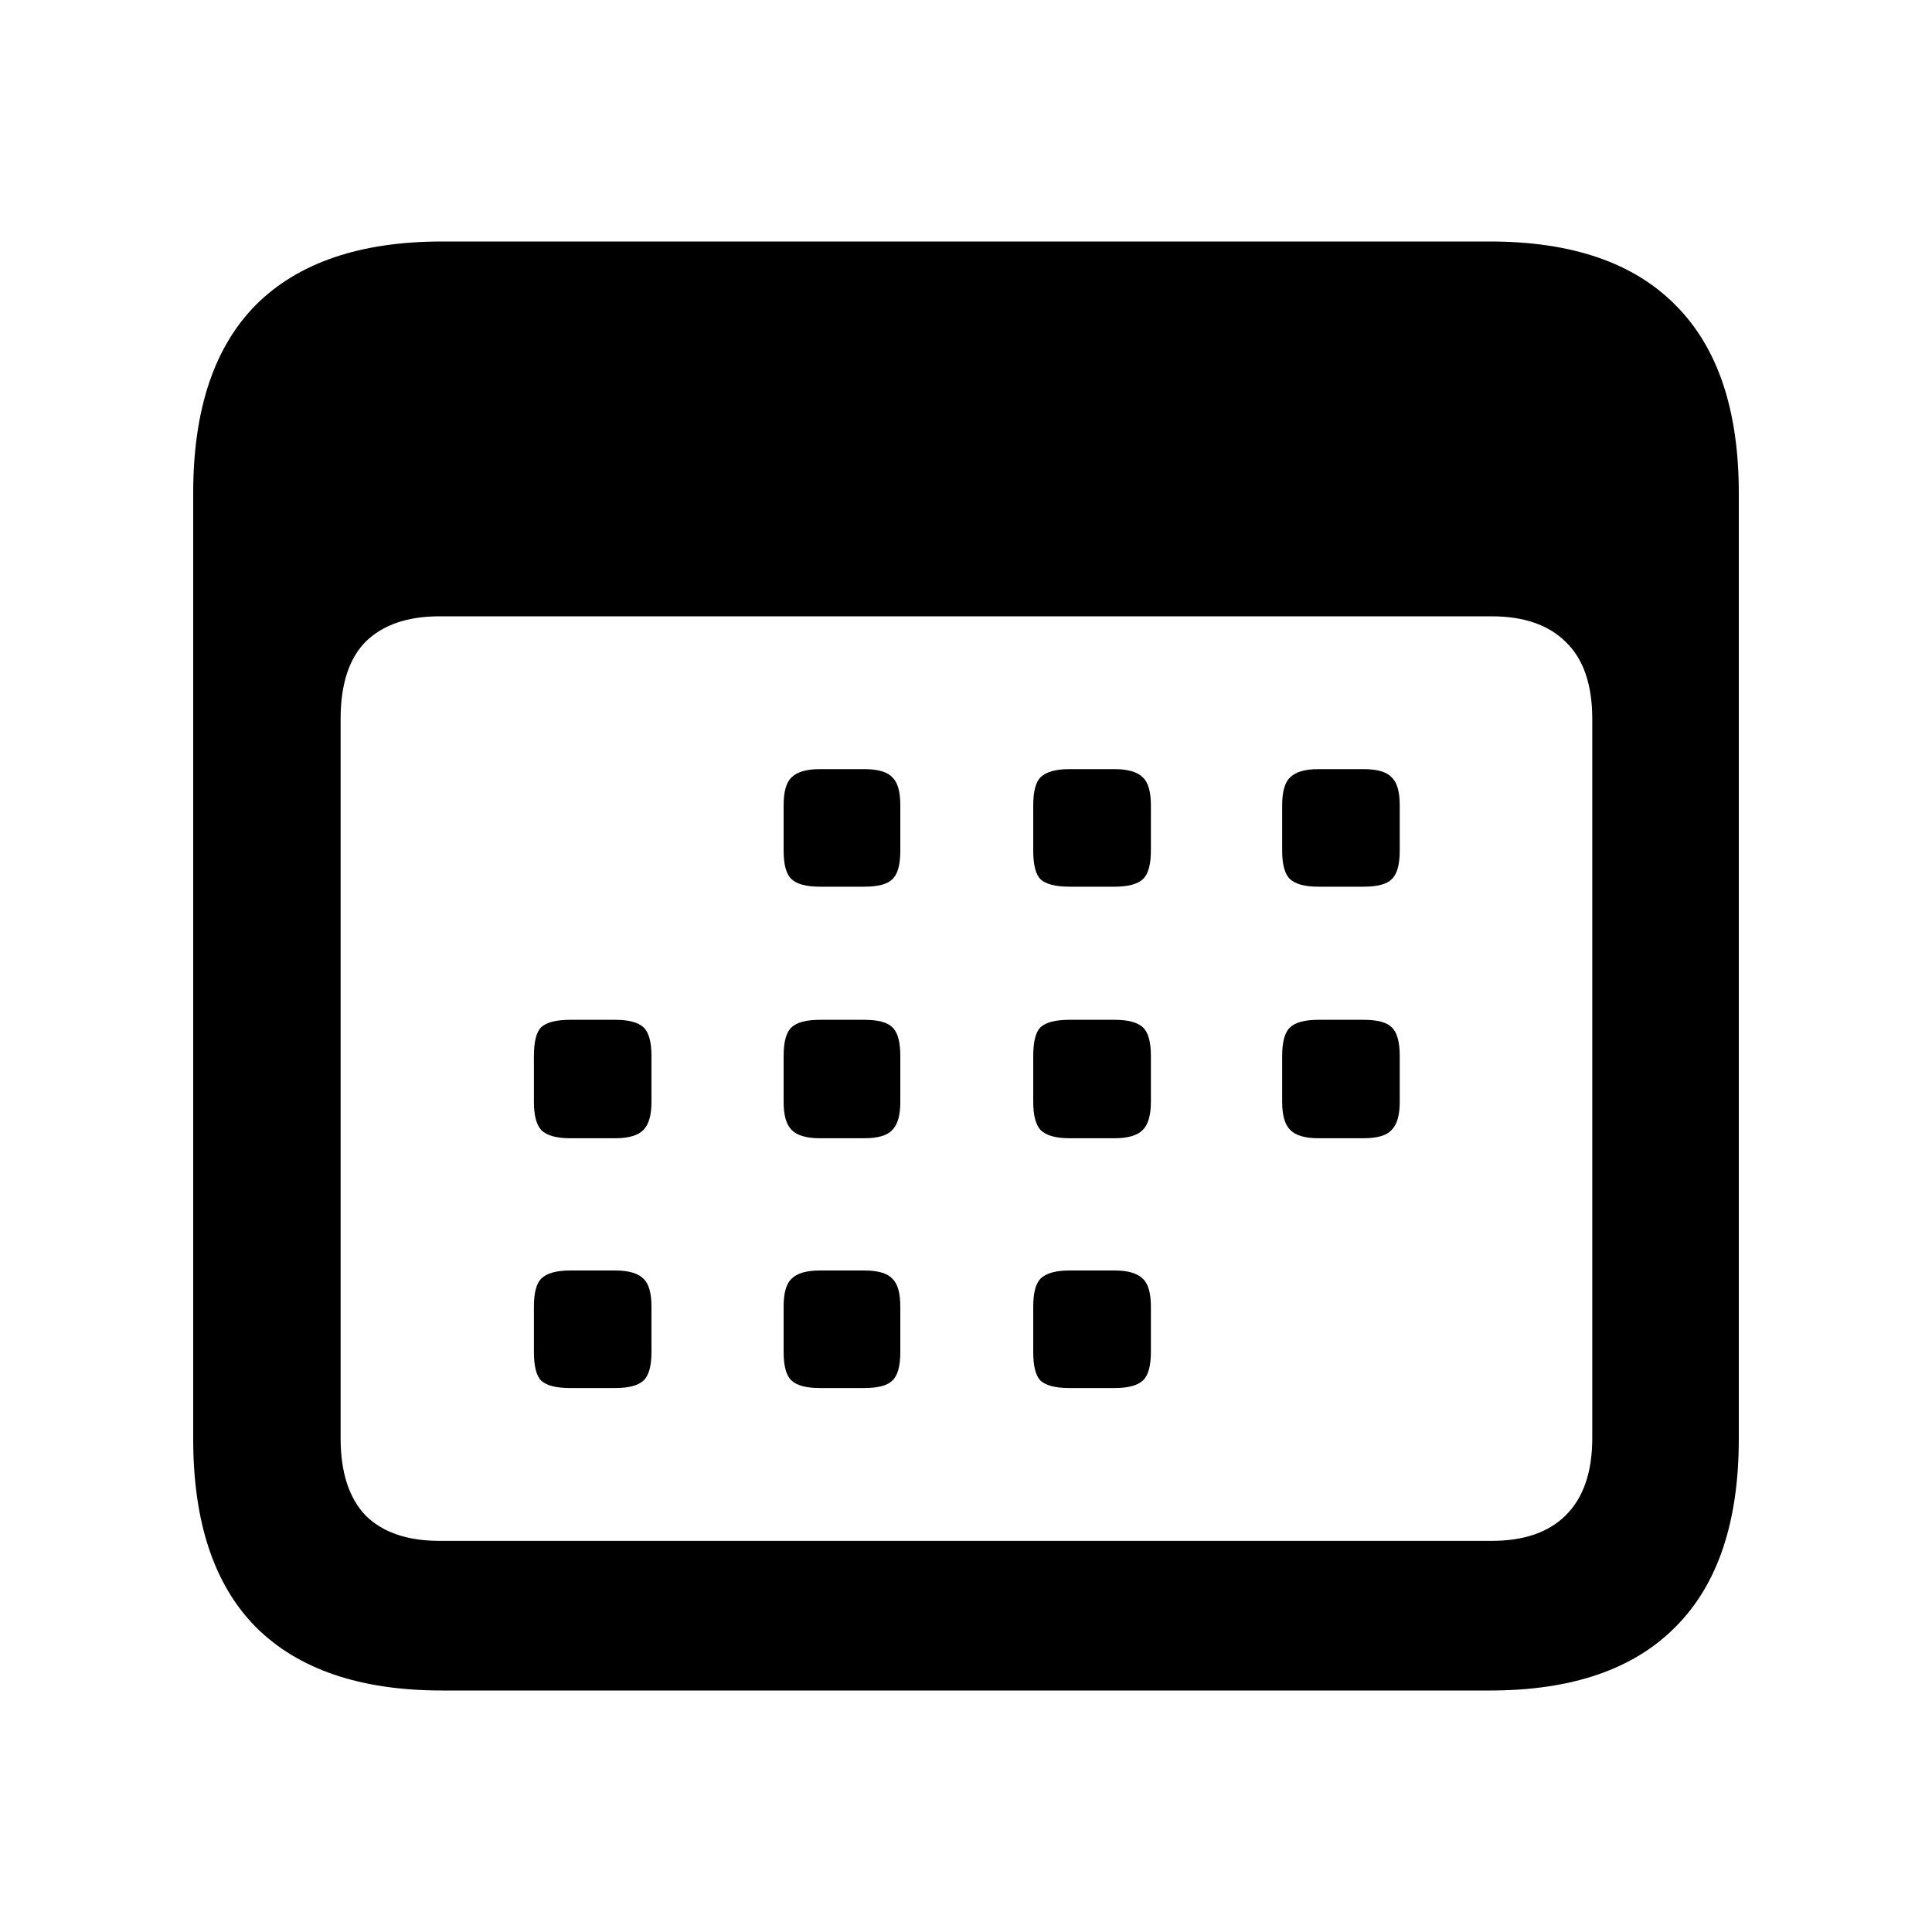 <svg
		width="20"
		height="20"
		viewBox="0 0 20 20"
		fill="none"
		xmlns="http://www.w3.org/2000/svg"
	>
		<path
			d="M4.576 17.5C3.731 17.5 3.089 17.282 2.65 16.845C2.217 16.408 2 15.759 2 14.896V5.104C2 4.241 2.217 3.592 2.65 3.155C3.089 2.718 3.731 2.5 4.576 2.5H15.424C16.274 2.5 16.916 2.721 17.35 3.164C17.783 3.6 18 4.247 18 5.104V14.896C18 15.753 17.783 16.4 17.35 16.836C16.916 17.279 16.274 17.5 15.424 17.5H4.576ZM4.551 15.951H15.44C15.774 15.951 16.029 15.864 16.207 15.688C16.391 15.506 16.483 15.24 16.483 14.888V7.443C16.483 7.086 16.391 6.819 16.207 6.644C16.029 6.468 15.774 6.38 15.44 6.38H4.551C4.218 6.38 3.962 6.468 3.784 6.644C3.612 6.819 3.526 7.086 3.526 7.443V14.888C3.526 15.24 3.612 15.506 3.784 15.688C3.962 15.864 4.218 15.951 4.551 15.951ZM8.487 9.179C8.348 9.179 8.25 9.153 8.195 9.102C8.139 9.051 8.112 8.952 8.112 8.805V8.337C8.112 8.195 8.139 8.098 8.195 8.047C8.25 7.991 8.348 7.962 8.487 7.962H8.945C9.09 7.962 9.187 7.991 9.237 8.047C9.293 8.098 9.32 8.195 9.32 8.337V8.805C9.32 8.952 9.293 9.051 9.237 9.102C9.187 9.153 9.09 9.179 8.945 9.179H8.487ZM11.071 9.179C10.927 9.179 10.827 9.153 10.771 9.102C10.721 9.051 10.696 8.952 10.696 8.805V8.337C10.696 8.195 10.721 8.098 10.771 8.047C10.827 7.991 10.927 7.962 11.071 7.962H11.538C11.677 7.962 11.774 7.991 11.83 8.047C11.886 8.098 11.914 8.195 11.914 8.337V8.805C11.914 8.952 11.886 9.051 11.83 9.102C11.774 9.153 11.677 9.179 11.538 9.179H11.071ZM13.648 9.179C13.509 9.179 13.412 9.153 13.356 9.102C13.3 9.051 13.273 8.952 13.273 8.805V8.337C13.273 8.195 13.3 8.098 13.356 8.047C13.412 7.991 13.509 7.962 13.648 7.962H14.115C14.259 7.962 14.356 7.991 14.406 8.047C14.462 8.098 14.49 8.195 14.49 8.337V8.805C14.49 8.952 14.462 9.051 14.406 9.102C14.356 9.153 14.259 9.179 14.115 9.179H13.648ZM5.902 11.783C5.758 11.783 5.657 11.754 5.602 11.697C5.552 11.641 5.527 11.544 5.527 11.408V10.932C5.527 10.784 5.552 10.685 5.602 10.634C5.657 10.583 5.758 10.557 5.902 10.557H6.369C6.508 10.557 6.605 10.583 6.661 10.634C6.716 10.685 6.744 10.784 6.744 10.932V11.408C6.744 11.544 6.716 11.641 6.661 11.697C6.605 11.754 6.508 11.783 6.369 11.783H5.902ZM8.487 11.783C8.348 11.783 8.25 11.754 8.195 11.697C8.139 11.641 8.112 11.544 8.112 11.408V10.932C8.112 10.784 8.139 10.685 8.195 10.634C8.25 10.583 8.348 10.557 8.487 10.557H8.945C9.09 10.557 9.187 10.583 9.237 10.634C9.293 10.685 9.32 10.784 9.32 10.932V11.408C9.32 11.544 9.293 11.641 9.237 11.697C9.187 11.754 9.09 11.783 8.945 11.783H8.487ZM11.071 11.783C10.927 11.783 10.827 11.754 10.771 11.697C10.721 11.641 10.696 11.544 10.696 11.408V10.932C10.696 10.784 10.721 10.685 10.771 10.634C10.827 10.583 10.927 10.557 11.071 10.557H11.538C11.677 10.557 11.774 10.583 11.83 10.634C11.886 10.685 11.914 10.784 11.914 10.932V11.408C11.914 11.544 11.886 11.641 11.83 11.697C11.774 11.754 11.677 11.783 11.538 11.783H11.071ZM13.648 11.783C13.509 11.783 13.412 11.754 13.356 11.697C13.3 11.641 13.273 11.544 13.273 11.408V10.932C13.273 10.784 13.3 10.685 13.356 10.634C13.412 10.583 13.509 10.557 13.648 10.557H14.115C14.259 10.557 14.356 10.583 14.406 10.634C14.462 10.685 14.49 10.784 14.49 10.932V11.408C14.49 11.544 14.462 11.641 14.406 11.697C14.356 11.754 14.259 11.783 14.115 11.783H13.648ZM5.902 14.369C5.758 14.369 5.657 14.343 5.602 14.292C5.552 14.241 5.527 14.142 5.527 13.995V13.527C5.527 13.385 5.552 13.288 5.602 13.237C5.657 13.181 5.758 13.152 5.902 13.152H6.369C6.508 13.152 6.605 13.181 6.661 13.237C6.716 13.288 6.744 13.385 6.744 13.527V13.995C6.744 14.142 6.716 14.241 6.661 14.292C6.605 14.343 6.508 14.369 6.369 14.369H5.902ZM8.487 14.369C8.348 14.369 8.25 14.343 8.195 14.292C8.139 14.241 8.112 14.142 8.112 13.995V13.527C8.112 13.385 8.139 13.288 8.195 13.237C8.25 13.181 8.348 13.152 8.487 13.152H8.945C9.09 13.152 9.187 13.181 9.237 13.237C9.293 13.288 9.32 13.385 9.32 13.527V13.995C9.32 14.142 9.293 14.241 9.237 14.292C9.187 14.343 9.09 14.369 8.945 14.369H8.487ZM11.071 14.369C10.927 14.369 10.827 14.343 10.771 14.292C10.721 14.241 10.696 14.142 10.696 13.995V13.527C10.696 13.385 10.721 13.288 10.771 13.237C10.827 13.181 10.927 13.152 11.071 13.152H11.538C11.677 13.152 11.774 13.181 11.83 13.237C11.886 13.288 11.914 13.385 11.914 13.527V13.995C11.914 14.142 11.886 14.241 11.83 14.292C11.774 14.343 11.677 14.369 11.538 14.369H11.071Z"
			fill="black"
		/>
	</svg>